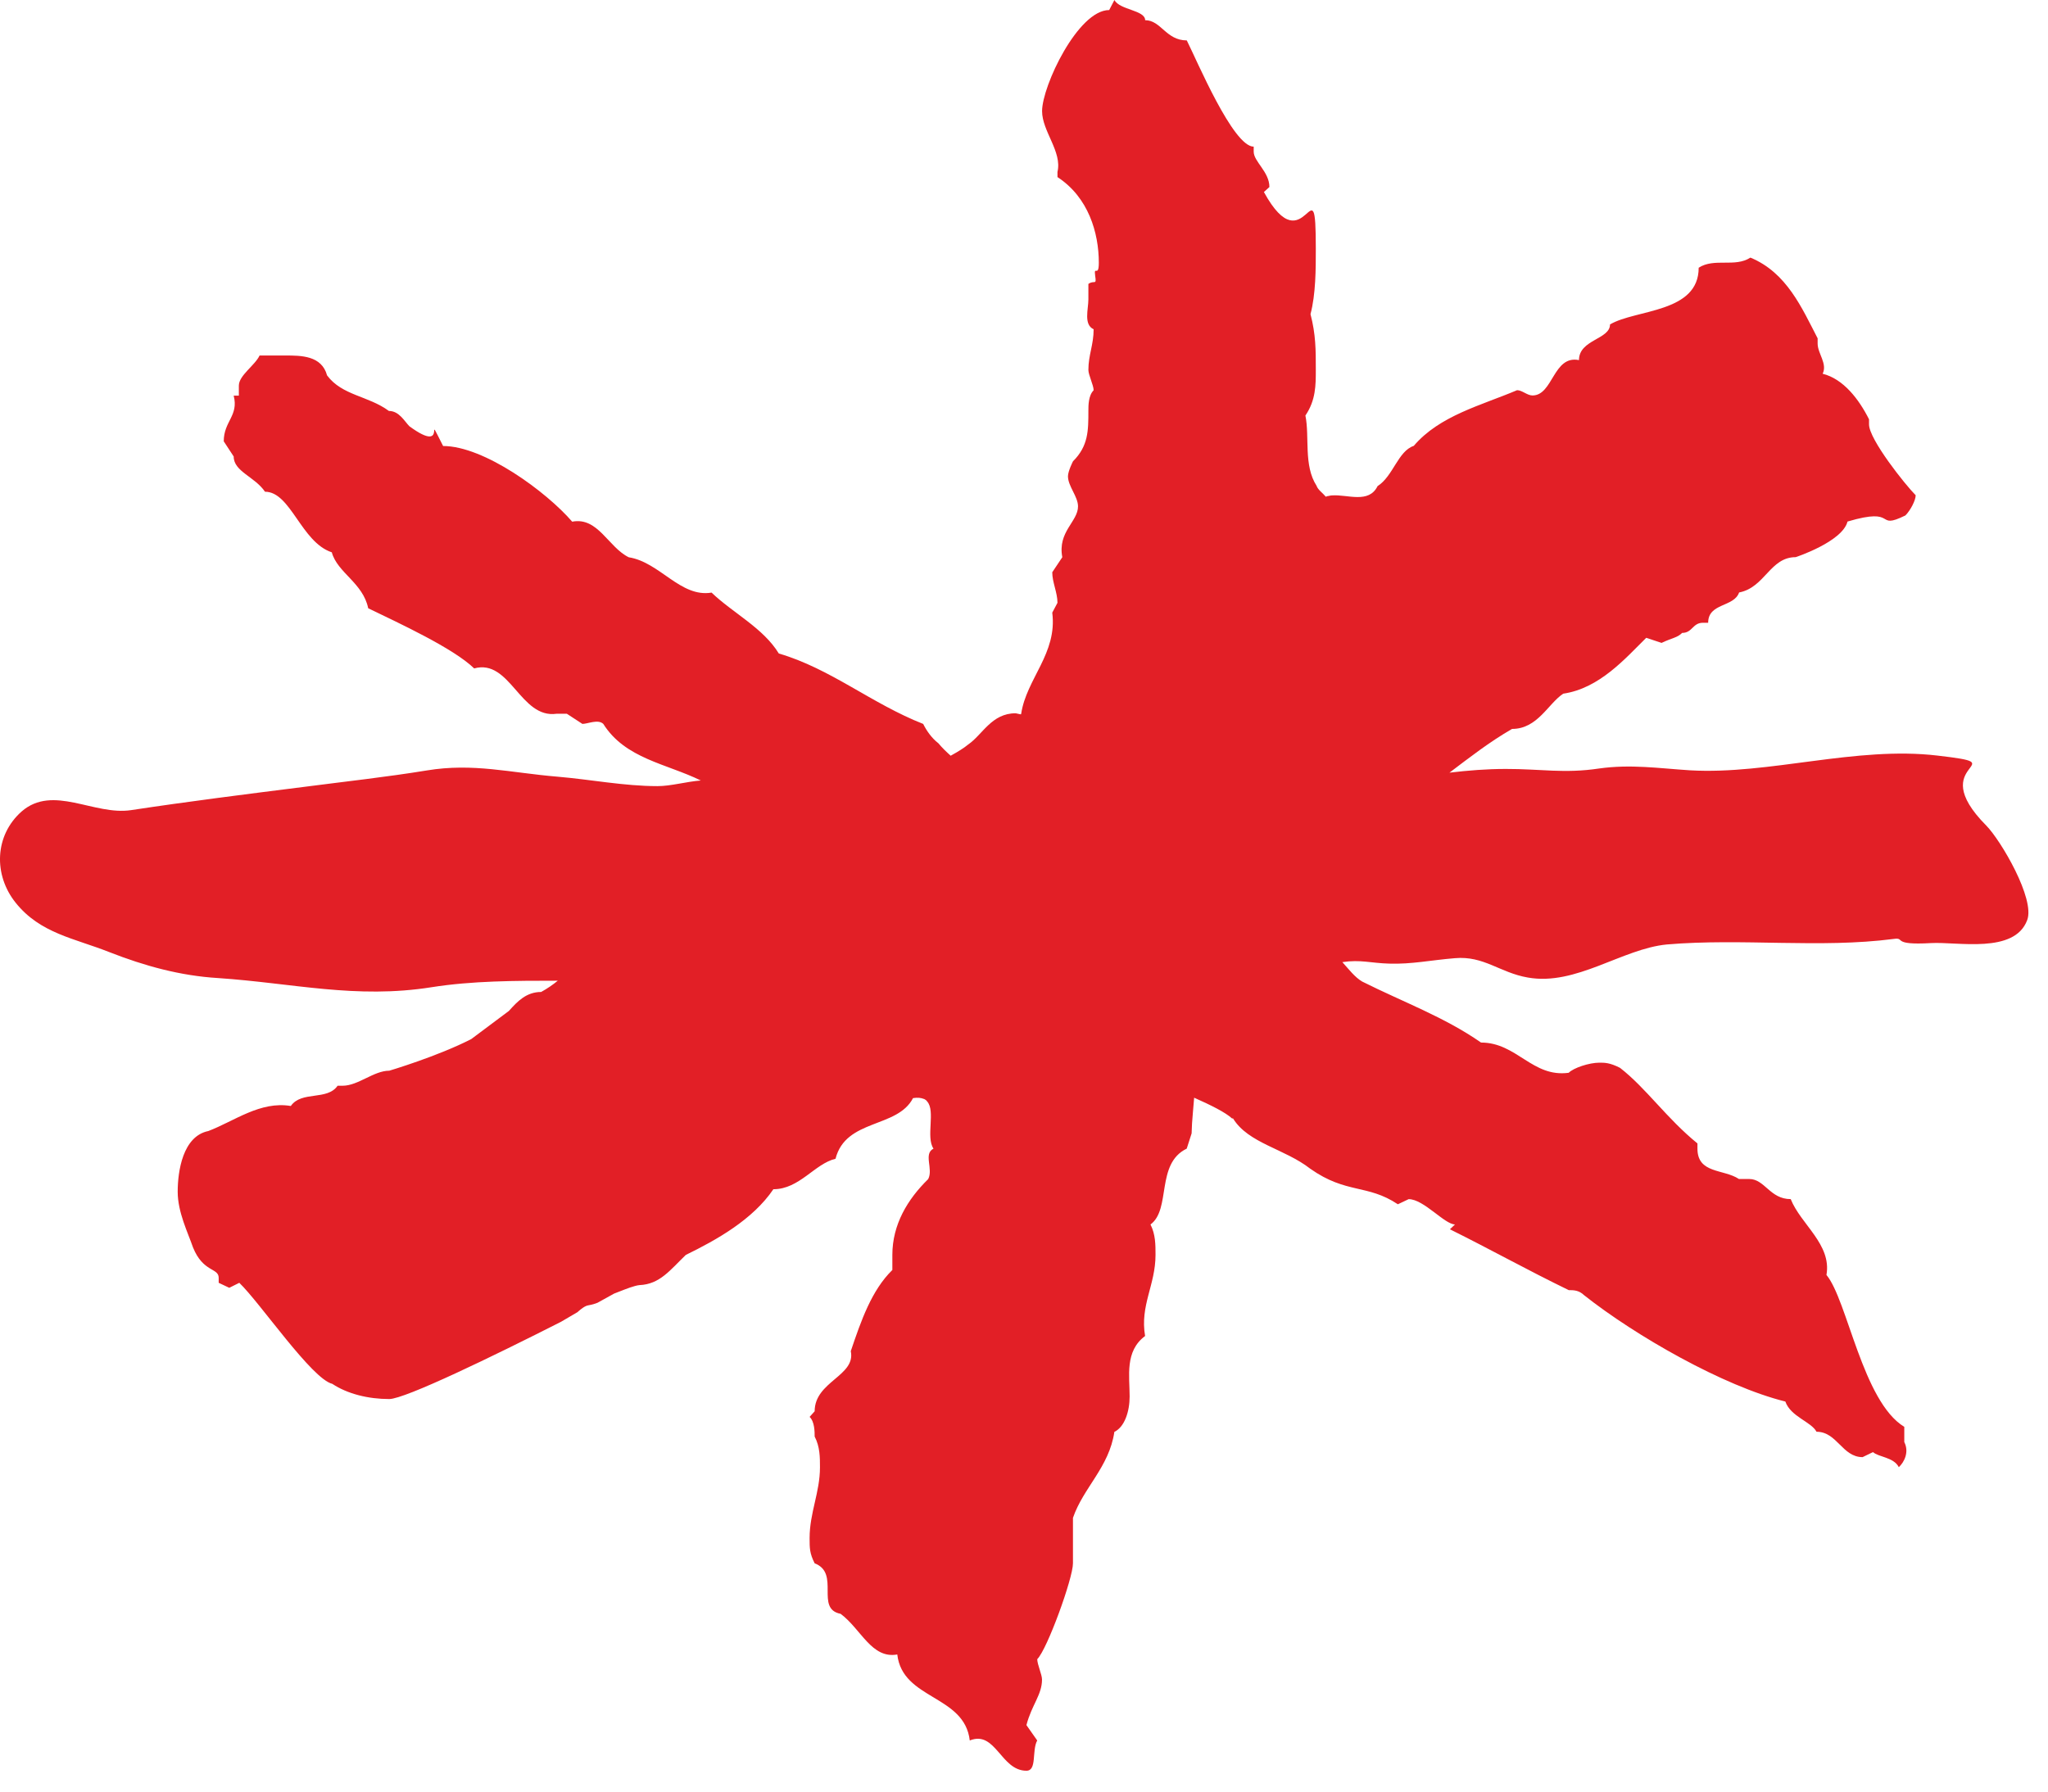 <svg width="64" height="56" viewBox="0 0 64 56" fill="none" xmlns="http://www.w3.org/2000/svg">
<path d="M62.071 25.805C60.074 23.791 63.092 23.913 60.551 23.618C58.004 23.314 55.288 24.22 52.817 24.078C51.829 24.015 50.97 23.882 49.971 24.021C48.888 24.185 48.135 24.032 47.055 24.035C46.46 24.035 45.877 24.082 45.296 24.151C45.915 23.684 46.536 23.196 47.252 22.784C48.051 22.784 48.38 21.991 48.852 21.682C49.986 21.516 50.793 20.578 51.445 19.936L51.924 20.095C52.256 19.936 52.414 19.936 52.567 19.783C52.891 19.783 52.891 19.466 53.216 19.466H53.38C53.38 18.84 54.185 18.986 54.347 18.519C55.157 18.363 55.312 17.415 56.115 17.415C56.115 17.415 57.573 16.936 57.735 16.302C59.342 15.826 58.568 16.59 59.544 16.111C59.702 15.952 59.865 15.639 59.865 15.48C59.544 15.159 58.407 13.734 58.407 13.265V13.106C58.088 12.473 57.605 11.845 56.958 11.682C57.113 11.365 56.801 11.053 56.801 10.737V10.575C56.31 9.63 55.837 8.52 54.7 8.052C54.215 8.368 53.575 8.052 53.084 8.368C53.084 9.787 51.116 9.665 50.313 10.141C50.313 10.611 49.343 10.611 49.343 11.256C48.536 11.092 48.536 12.361 47.89 12.361C47.725 12.361 47.566 12.196 47.409 12.196C46.287 12.672 44.988 12.989 44.181 13.936C43.687 14.1 43.538 14.882 43.049 15.195C42.773 15.753 42.115 15.45 41.627 15.485C41.58 15.485 41.543 15.5 41.5 15.506C41.467 15.506 41.462 15.517 41.433 15.527C41.329 15.403 41.184 15.309 41.142 15.183C40.731 14.545 40.93 13.655 40.794 12.988C41.119 12.51 41.119 12.04 41.119 11.56C41.119 10.93 41.119 10.456 40.953 9.819C41.119 9.193 41.119 8.406 41.119 7.775C41.119 4.929 40.794 8.375 39.497 6.002L39.669 5.846C39.669 5.371 39.178 5.051 39.178 4.741V4.584C38.535 4.584 37.407 1.899 37.087 1.263C36.437 1.263 36.282 0.631 35.786 0.631C35.786 0.314 34.988 0.314 34.826 0L34.662 0.314C33.689 0.314 32.565 2.688 32.565 3.474C32.565 4.103 33.198 4.742 33.046 5.373V5.535C34.012 6.166 34.338 7.274 34.338 8.213C34.338 8.691 34.176 8.27 34.224 8.619C34.273 8.936 34.198 8.742 34.012 8.875V9.356C34.012 9.668 33.856 10.144 34.176 10.292C34.176 10.778 34.012 11.094 34.012 11.563C34.012 11.719 34.176 12.043 34.176 12.199C34.012 12.364 34.012 12.675 34.012 12.835C34.012 13.462 34.012 13.939 33.531 14.419C33.531 14.419 33.374 14.726 33.374 14.886C33.374 15.199 33.688 15.517 33.688 15.829C33.688 16.305 33.045 16.62 33.197 17.417L32.883 17.887C32.883 18.203 33.046 18.521 33.046 18.843L32.883 19.149C33.046 20.426 32.077 21.212 31.912 22.31C31.912 22.313 31.902 22.325 31.902 22.329C31.842 22.313 31.789 22.31 31.741 22.295C30.986 22.292 30.703 22.967 30.254 23.272C30.129 23.378 29.935 23.496 29.709 23.622C29.573 23.5 29.436 23.368 29.324 23.232C29.111 23.07 28.944 22.822 28.85 22.628C27.24 21.996 25.949 20.894 24.338 20.427C23.855 19.631 22.887 19.15 22.237 18.523C21.266 18.685 20.622 17.573 19.649 17.419C19.006 17.104 18.687 16.151 17.881 16.306C17.069 15.365 15.127 13.941 13.847 13.941C13.202 12.676 14.086 14.271 12.794 13.324C12.638 13.166 12.473 12.845 12.153 12.845C11.506 12.368 10.695 12.368 10.221 11.734C10.052 11.112 9.409 11.112 8.916 11.112H8.112C7.966 11.423 7.464 11.734 7.464 12.054V12.367H7.303C7.464 13 6.992 13.164 6.992 13.794L7.303 14.269C7.303 14.741 7.965 14.9 8.281 15.37C9.087 15.37 9.409 16.947 10.369 17.264C10.54 17.9 11.345 18.219 11.506 19.012C12.473 19.481 14.166 20.26 14.818 20.893C15.943 20.581 16.258 22.471 17.392 22.31H17.714L18.2 22.627C18.369 22.627 18.688 22.471 18.853 22.627C19.539 23.717 20.832 23.87 21.9 24.396C21.44 24.432 20.968 24.572 20.546 24.572C19.509 24.572 18.461 24.365 17.423 24.277C15.949 24.155 14.792 23.841 13.337 24.082C12.083 24.287 10.76 24.432 9.53 24.592C7.705 24.822 5.902 25.049 4.099 25.322C2.938 25.499 1.657 24.509 0.675 25.365C-0.172 26.115 -0.209 27.348 0.491 28.219C1.259 29.178 2.328 29.328 3.41 29.758C4.519 30.193 5.637 30.5 6.81 30.571C9.164 30.73 11.12 31.233 13.49 30.857C14.757 30.657 16.099 30.654 17.43 30.654C17.286 30.774 17.109 30.897 16.911 31.006C16.45 31.006 16.169 31.3 15.904 31.598L14.726 32.479C13.672 33.02 12.165 33.467 12.165 33.467C11.679 33.467 11.193 33.937 10.707 33.937H10.55C10.224 34.41 9.423 34.088 9.088 34.57C8.131 34.41 7.326 35.043 6.51 35.353C5.709 35.516 5.553 36.618 5.553 37.25C5.553 37.89 5.87 38.521 6.03 38.987C6.347 39.777 6.834 39.623 6.834 39.941V40.097L7.165 40.253L7.478 40.097C8.131 40.723 9.744 43.101 10.384 43.255C10.864 43.573 11.514 43.73 12.164 43.73C12.655 43.73 15.439 42.378 17.531 41.316L18.048 41.013C18.048 41.013 18.245 40.823 18.374 40.803C18.507 40.785 18.672 40.721 18.672 40.721L18.934 40.576L19.191 40.434L19.512 40.309C19.512 40.309 19.828 40.183 19.981 40.169C20.622 40.143 20.942 39.696 21.432 39.225C22.397 38.754 23.524 38.122 24.168 37.172C24.983 37.172 25.458 36.374 26.11 36.22C26.432 34.962 28.04 35.274 28.532 34.324C28.679 34.3 28.785 34.316 28.863 34.347L28.871 34.354V34.347C28.887 34.357 28.914 34.368 28.926 34.38C28.944 34.39 28.958 34.406 28.972 34.427C29.243 34.722 28.926 35.546 29.172 35.903C28.848 36.066 29.172 36.536 29.006 36.855C28.363 37.484 27.886 38.274 27.886 39.224V39.696C27.238 40.329 26.909 41.279 26.587 42.233C26.749 43.009 25.458 43.177 25.458 44.113L25.3 44.288C25.458 44.438 25.458 44.756 25.458 44.902C25.624 45.223 25.624 45.55 25.624 45.863C25.624 46.645 25.3 47.285 25.3 48.076C25.3 48.392 25.3 48.551 25.458 48.865C26.27 49.176 25.458 50.286 26.27 50.444C26.91 50.92 27.238 51.86 28.04 51.714C28.202 53.135 30.141 52.973 30.305 54.402C31.115 54.076 31.273 55.348 32.076 55.348C32.413 55.348 32.239 54.717 32.413 54.402L32.076 53.922C32.239 53.292 32.563 52.974 32.563 52.496C32.563 52.343 32.414 52.025 32.414 51.861C32.726 51.551 33.53 49.334 33.53 48.866V47.444C33.855 46.497 34.66 45.864 34.824 44.756C35.146 44.603 35.301 44.113 35.301 43.652C35.301 43.009 35.146 42.233 35.784 41.76C35.62 40.801 36.11 40.168 36.11 39.224C36.11 38.896 36.11 38.588 35.953 38.274C36.604 37.796 36.11 36.374 37.085 35.903L37.238 35.426C37.238 35.395 37.244 35.28 37.251 35.116C37.264 34.909 37.293 34.62 37.317 34.311C37.846 34.546 38.295 34.769 38.502 34.96H38.533C39.014 35.741 40.139 35.901 40.95 36.534C42.077 37.326 42.727 37.005 43.683 37.642L44.021 37.482C44.493 37.482 45.142 38.272 45.469 38.272L45.31 38.424C46.594 39.061 47.721 39.694 49.024 40.326C49.174 40.326 49.34 40.326 49.504 40.485C51.112 41.757 53.858 43.328 55.792 43.808C55.961 44.285 56.597 44.435 56.766 44.752C57.41 44.752 57.569 45.546 58.206 45.546L58.531 45.388C58.7 45.546 59.181 45.546 59.338 45.86C59.509 45.7 59.667 45.388 59.509 45.074V44.599C58.206 43.808 57.731 40.636 57.077 39.851C57.244 38.893 56.274 38.271 55.96 37.481C55.307 37.481 55.152 36.852 54.662 36.852H54.342C53.857 36.533 53.045 36.692 53.045 35.9V35.74C52.083 34.959 51.441 34.01 50.626 33.378C50.309 33.216 50.149 33.216 49.981 33.216C49.664 33.216 49.172 33.378 49.022 33.532C47.885 33.687 47.404 32.587 46.282 32.587C45.141 31.791 43.852 31.324 42.567 30.68C42.336 30.544 42.151 30.296 41.948 30.073C42.522 29.988 42.832 30.104 43.416 30.12C44.113 30.143 44.722 30.01 45.467 29.95C46.372 29.87 46.868 30.403 47.745 30.555C49.252 30.823 50.691 29.654 52.092 29.521C54.459 29.32 56.868 29.648 59.173 29.349C59.569 29.291 59.074 29.552 60.341 29.478C61.174 29.431 62.95 29.824 63.349 28.762C63.605 28.102 62.526 26.267 62.071 25.805Z" fill="#E21F26"/>
</svg>
